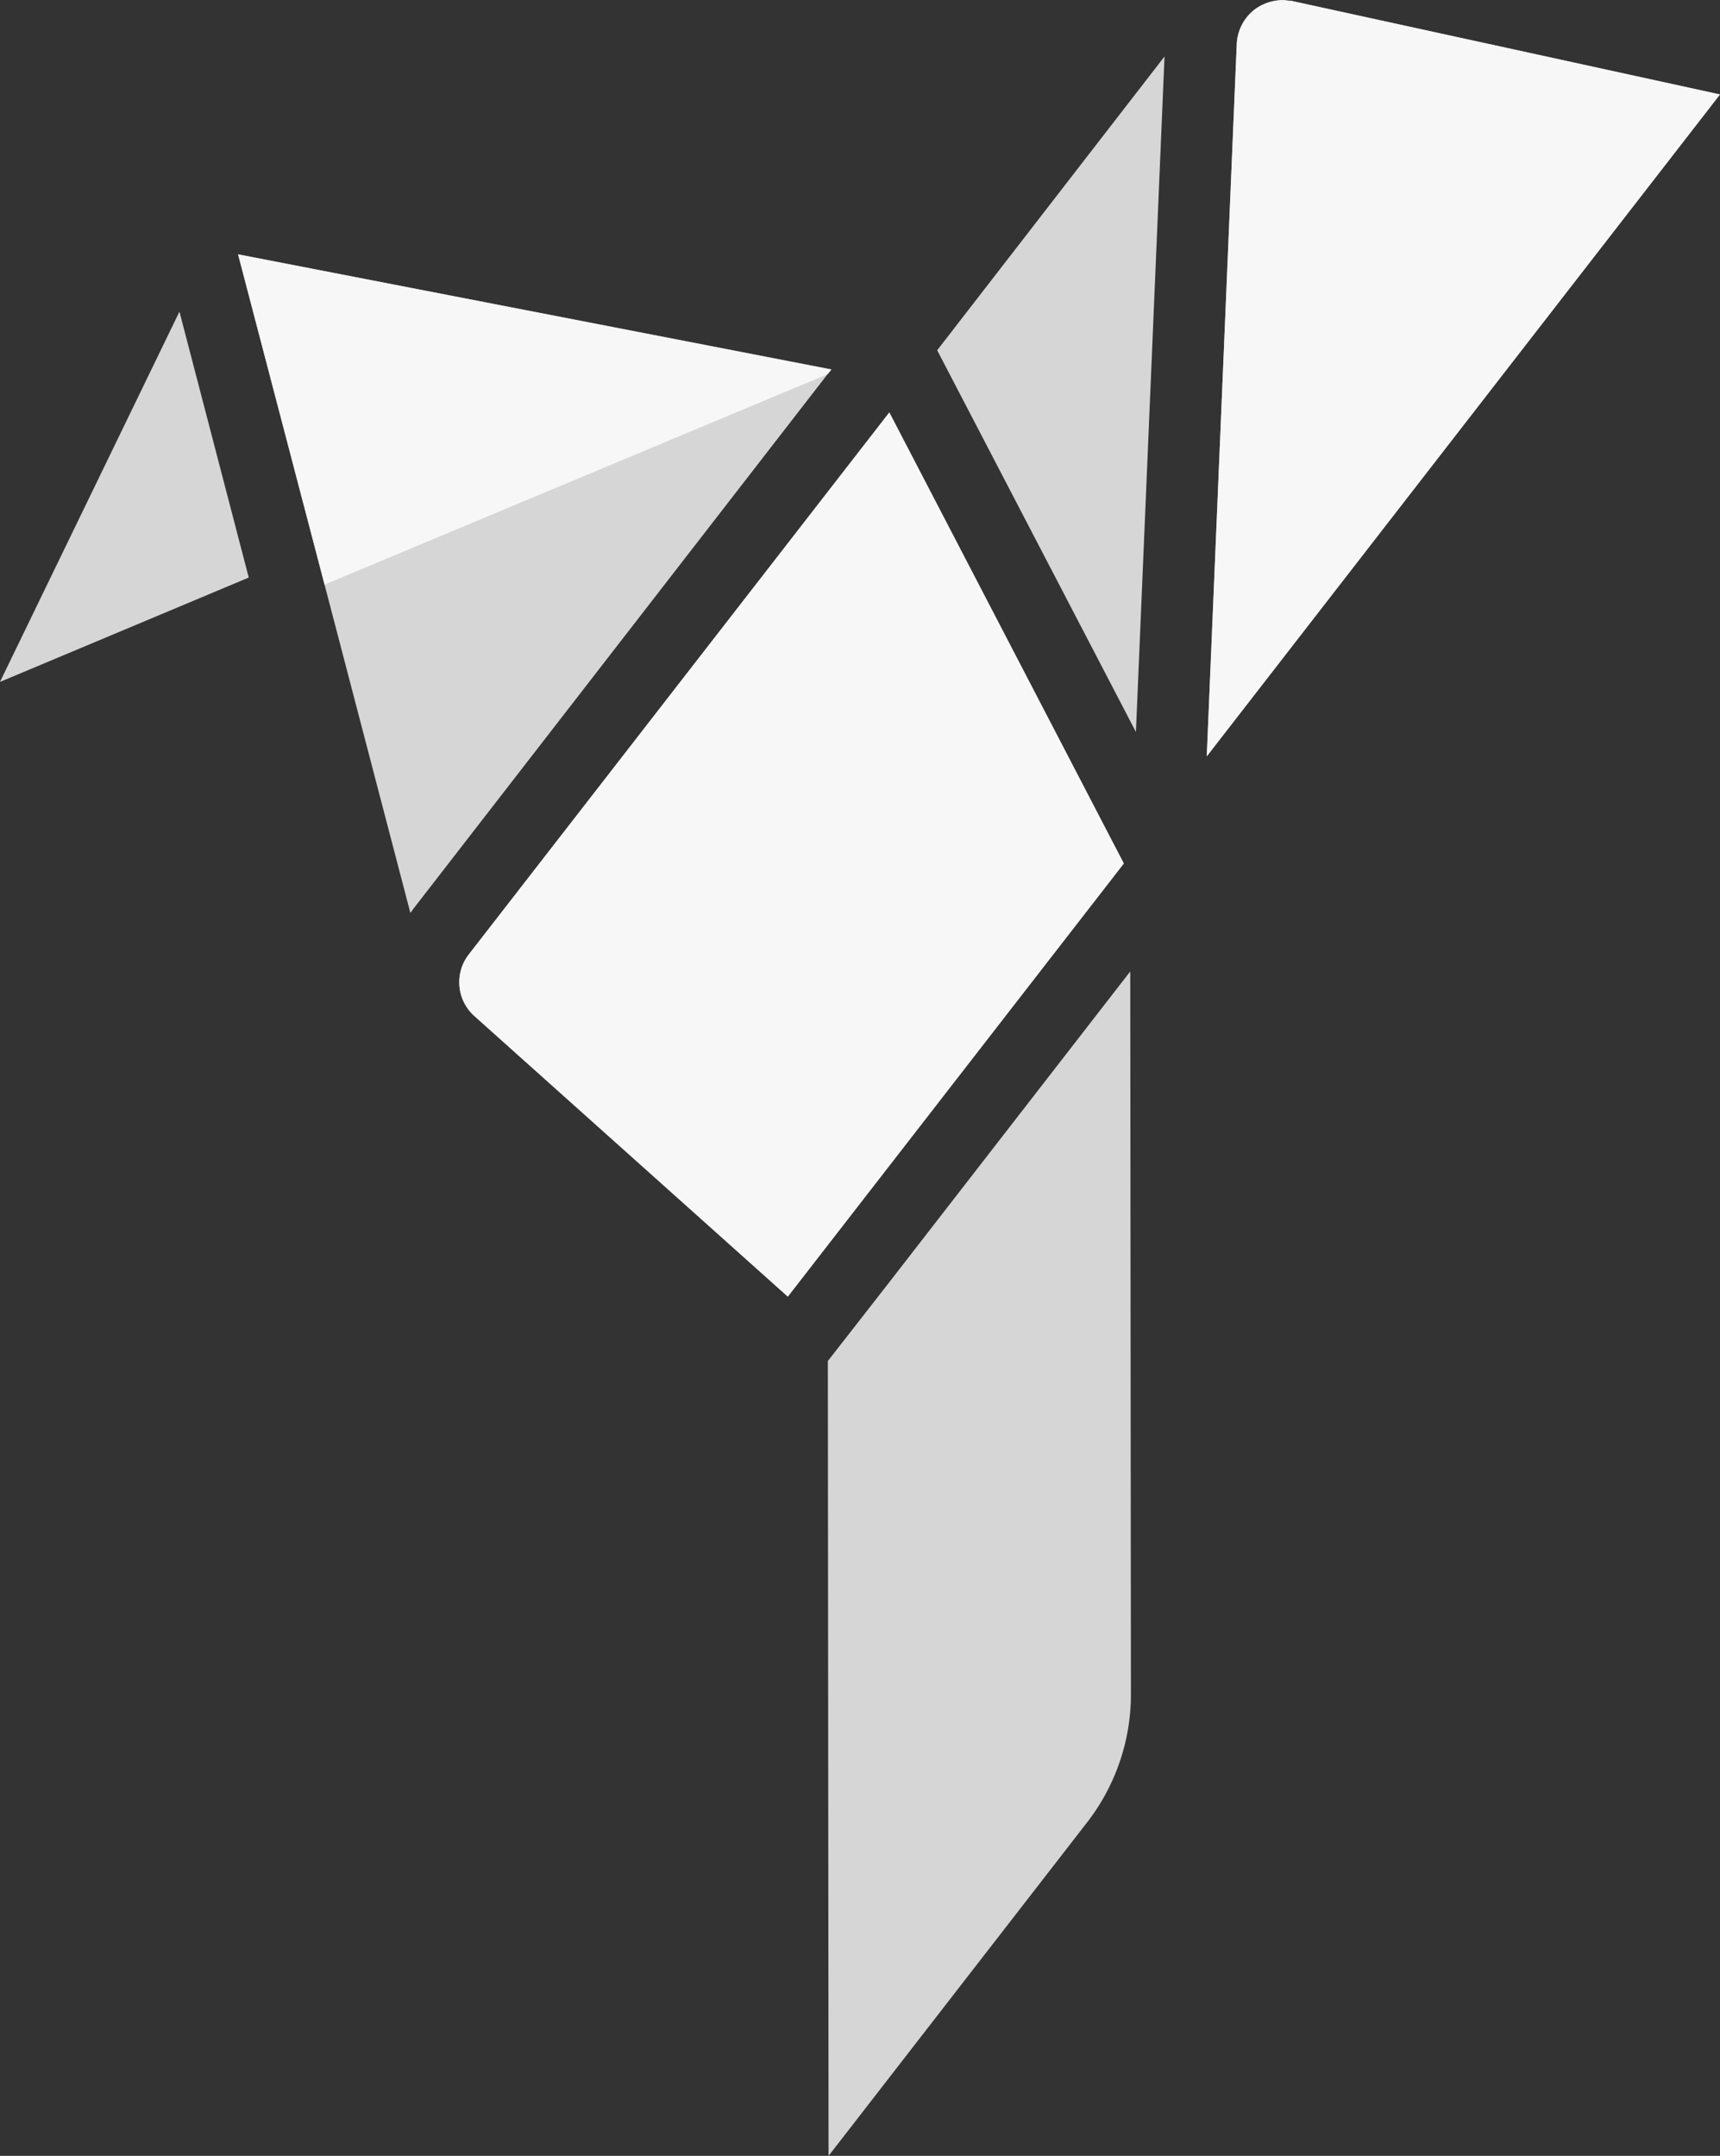 <svg xmlns="http://www.w3.org/2000/svg" width="38.244" height="47.94" viewBox="0 0 38.244 47.94"><rect x="0" y="0" width="38.244" height="47.94" fill="#333333" stroke="none"/><defs><style>.a{fill:#fff;opacity:0.8;}</style></defs><g transform="translate(-940.878 -4003)"><path class="a" d="M944.868,4009.93l1.541,5.913-5.532,2.321Z"/><path class="a" d="M959.365,4011.218l-.08.1L948.094,4016l-1.923-7.344Z"/><path class="a" d="M966.024,4040.688a4.648,4.648,0,0,1-.969,2.829l-5.754,7.423-.016-17.675,1.351-1.733,5.373-6.93Z"/><path class="a" d="M959.285,4011.313l-9.236,11.922a.189.189,0,0,1-.047.063l-1.908-7.3-1.923-7.343,13.194,2.559Z"/><path class="a" d="M965.866,4022.2l-7.471,9.632-6.978-6.247a1.008,1.008,0,0,1-.112-1.367l9.347-12.048Z"/><path class="a" d="M960.652,4012.172l5.214,10.03-7.471,9.632-6.978-6.247a1.008,1.008,0,0,1-.112-1.367Z"/><path class="a" d="M961.716,4010.789l5.055-6.533-.636,15.021Z"/><path class="a" d="M979.122,4005.1l-11.412,14.719.667-15.847a1.034,1.034,0,0,1,.4-.763,1.072,1.072,0,0,1,.619-.207c.064,0,.127.016.191.016Z"/><path class="a" d="M979.122,4005.1l-11.412,14.719.667-15.847a1.034,1.034,0,0,1,.4-.763,1.072,1.072,0,0,1,.619-.207c.064,0,.127.016.191.016Z"/></g></svg>